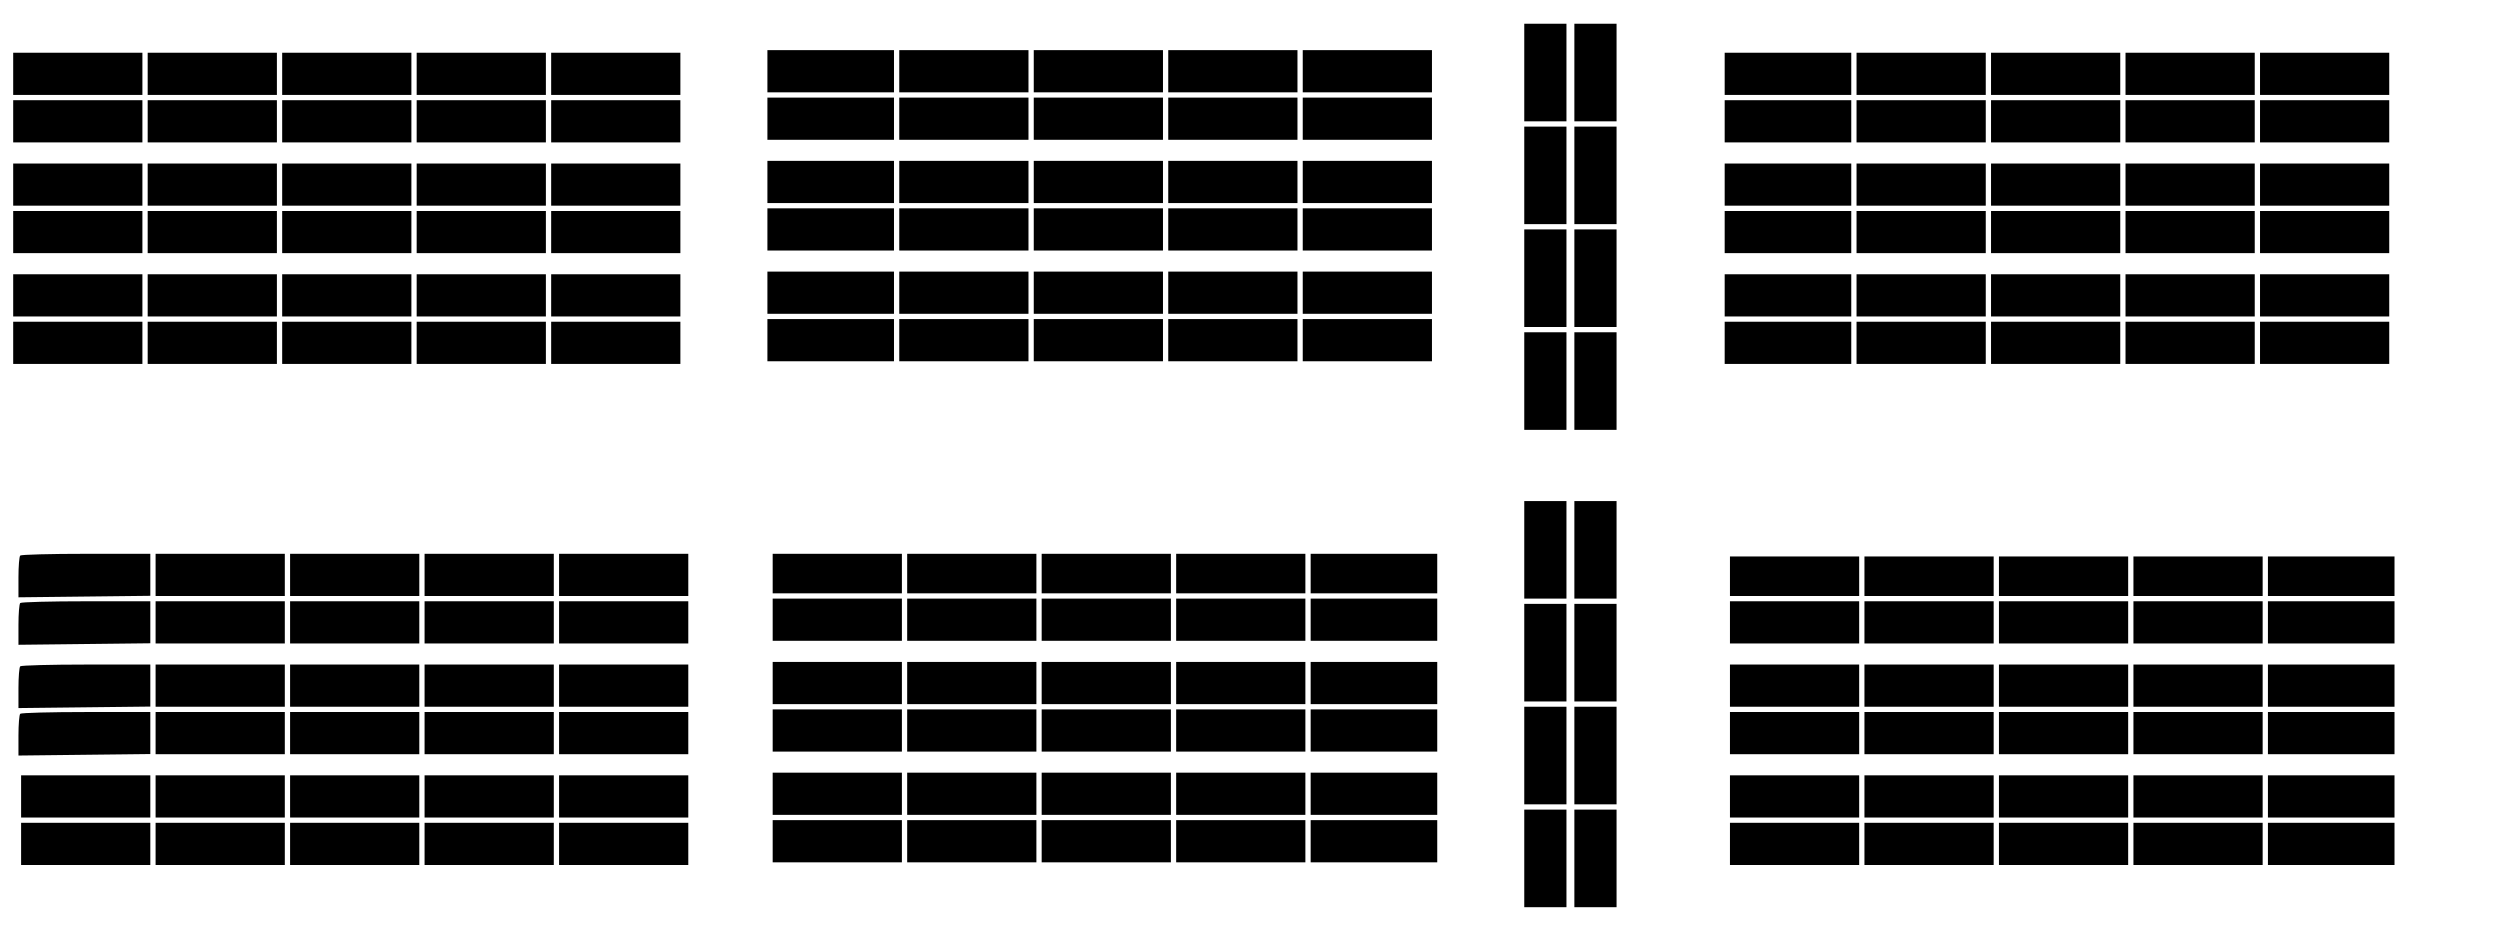 <svg id="svg" xmlns="http://www.w3.org/2000/svg" xmlns:xlink="http://www.w3.org/1999/xlink" width="400" height="149.367" viewBox="0, 0, 400,149.367"><g id="svgg"><path id="path0" d="M243.882 11.603 L 243.882 19.409 247.257 19.409 L 250.633 19.409 250.633 11.603 L 250.633 3.797 247.257 3.797 L 243.882 3.797 243.882 11.603 M251.899 11.603 L 251.899 19.409 255.274 19.409 L 258.650 19.409 258.650 11.603 L 258.650 3.797 255.274 3.797 L 251.899 3.797 251.899 11.603 M122.785 11.392 L 122.785 14.768 132.911 14.768 L 143.038 14.768 143.038 11.392 L 143.038 8.017 132.911 8.017 L 122.785 8.017 122.785 11.392 M143.882 11.392 L 143.882 14.768 154.219 14.768 L 164.557 14.768 164.557 11.392 L 164.557 8.017 154.219 8.017 L 143.882 8.017 143.882 11.392 M165.401 11.392 L 165.401 14.768 175.738 14.768 L 186.076 14.768 186.076 11.392 L 186.076 8.017 175.738 8.017 L 165.401 8.017 165.401 11.392 M186.920 11.392 L 186.920 14.768 197.257 14.768 L 207.595 14.768 207.595 11.392 L 207.595 8.017 197.257 8.017 L 186.920 8.017 186.920 11.392 M208.439 11.392 L 208.439 14.768 218.776 14.768 L 229.114 14.768 229.114 11.392 L 229.114 8.017 218.776 8.017 L 208.439 8.017 208.439 11.392 M2.110 11.814 L 2.110 15.190 12.447 15.190 L 22.785 15.190 22.785 11.814 L 22.785 8.439 12.447 8.439 L 2.110 8.439 2.110 11.814 M23.629 11.814 L 23.629 15.190 33.966 15.190 L 44.304 15.190 44.304 11.814 L 44.304 8.439 33.966 8.439 L 23.629 8.439 23.629 11.814 M45.148 11.814 L 45.148 15.190 55.485 15.190 L 65.823 15.190 65.823 11.814 L 65.823 8.439 55.485 8.439 L 45.148 8.439 45.148 11.814 M66.667 11.814 L 66.667 15.190 77.004 15.190 L 87.342 15.190 87.342 11.814 L 87.342 8.439 77.004 8.439 L 66.667 8.439 66.667 11.814 M88.186 11.814 L 88.186 15.190 98.523 15.190 L 108.861 15.190 108.861 11.814 L 108.861 8.439 98.523 8.439 L 88.186 8.439 88.186 11.814 M275.949 11.814 L 275.949 15.190 286.076 15.190 L 296.203 15.190 296.203 11.814 L 296.203 8.439 286.076 8.439 L 275.949 8.439 275.949 11.814 M297.046 11.814 L 297.046 15.190 307.384 15.190 L 317.722 15.190 317.722 11.814 L 317.722 8.439 307.384 8.439 L 297.046 8.439 297.046 11.814 M318.565 11.814 L 318.565 15.190 328.903 15.190 L 339.241 15.190 339.241 11.814 L 339.241 8.439 328.903 8.439 L 318.565 8.439 318.565 11.814 M340.084 11.814 L 340.084 15.190 350.422 15.190 L 360.759 15.190 360.759 11.814 L 360.759 8.439 350.422 8.439 L 340.084 8.439 340.084 11.814 M361.603 11.814 L 361.603 15.190 371.941 15.190 L 382.278 15.190 382.278 11.814 L 382.278 8.439 371.941 8.439 L 361.603 8.439 361.603 11.814 M122.785 18.987 L 122.785 22.363 132.911 22.363 L 143.038 22.363 143.038 18.987 L 143.038 15.612 132.911 15.612 L 122.785 15.612 122.785 18.987 M143.882 18.987 L 143.882 22.363 154.219 22.363 L 164.557 22.363 164.557 18.987 L 164.557 15.612 154.219 15.612 L 143.882 15.612 143.882 18.987 M165.401 18.987 L 165.401 22.363 175.738 22.363 L 186.076 22.363 186.076 18.987 L 186.076 15.612 175.738 15.612 L 165.401 15.612 165.401 18.987 M186.920 18.987 L 186.920 22.363 197.257 22.363 L 207.595 22.363 207.595 18.987 L 207.595 15.612 197.257 15.612 L 186.920 15.612 186.920 18.987 M208.439 18.987 L 208.439 22.363 218.776 22.363 L 229.114 22.363 229.114 18.987 L 229.114 15.612 218.776 15.612 L 208.439 15.612 208.439 18.987 M2.110 19.409 L 2.110 22.785 12.447 22.785 L 22.785 22.785 22.785 19.409 L 22.785 16.034 12.447 16.034 L 2.110 16.034 2.110 19.409 M23.629 19.409 L 23.629 22.785 33.966 22.785 L 44.304 22.785 44.304 19.409 L 44.304 16.034 33.966 16.034 L 23.629 16.034 23.629 19.409 M45.148 19.409 L 45.148 22.785 55.485 22.785 L 65.823 22.785 65.823 19.409 L 65.823 16.034 55.485 16.034 L 45.148 16.034 45.148 19.409 M66.667 19.409 L 66.667 22.785 77.004 22.785 L 87.342 22.785 87.342 19.409 L 87.342 16.034 77.004 16.034 L 66.667 16.034 66.667 19.409 M88.186 19.409 L 88.186 22.785 98.523 22.785 L 108.861 22.785 108.861 19.409 L 108.861 16.034 98.523 16.034 L 88.186 16.034 88.186 19.409 M275.949 19.409 L 275.949 22.785 286.076 22.785 L 296.203 22.785 296.203 19.409 L 296.203 16.034 286.076 16.034 L 275.949 16.034 275.949 19.409 M297.046 19.409 L 297.046 22.785 307.384 22.785 L 317.722 22.785 317.722 19.409 L 317.722 16.034 307.384 16.034 L 297.046 16.034 297.046 19.409 M318.565 19.409 L 318.565 22.785 328.903 22.785 L 339.241 22.785 339.241 19.409 L 339.241 16.034 328.903 16.034 L 318.565 16.034 318.565 19.409 M340.084 19.409 L 340.084 22.785 350.422 22.785 L 360.759 22.785 360.759 19.409 L 360.759 16.034 350.422 16.034 L 340.084 16.034 340.084 19.409 M361.603 19.409 L 361.603 22.785 371.941 22.785 L 382.278 22.785 382.278 19.409 L 382.278 16.034 371.941 16.034 L 361.603 16.034 361.603 19.409 M243.882 28.059 L 243.882 35.865 247.257 35.865 L 250.633 35.865 250.633 28.059 L 250.633 20.253 247.257 20.253 L 243.882 20.253 243.882 28.059 M251.899 28.059 L 251.899 35.865 255.274 35.865 L 258.650 35.865 258.650 28.059 L 258.650 20.253 255.274 20.253 L 251.899 20.253 251.899 28.059 M122.785 29.114 L 122.785 32.489 132.911 32.489 L 143.038 32.489 143.038 29.114 L 143.038 25.738 132.911 25.738 L 122.785 25.738 122.785 29.114 M143.882 29.114 L 143.882 32.489 154.219 32.489 L 164.557 32.489 164.557 29.114 L 164.557 25.738 154.219 25.738 L 143.882 25.738 143.882 29.114 M165.401 29.114 L 165.401 32.489 175.738 32.489 L 186.076 32.489 186.076 29.114 L 186.076 25.738 175.738 25.738 L 165.401 25.738 165.401 29.114 M186.920 29.114 L 186.920 32.489 197.257 32.489 L 207.595 32.489 207.595 29.114 L 207.595 25.738 197.257 25.738 L 186.920 25.738 186.920 29.114 M208.439 29.114 L 208.439 32.489 218.776 32.489 L 229.114 32.489 229.114 29.114 L 229.114 25.738 218.776 25.738 L 208.439 25.738 208.439 29.114 M2.110 29.536 L 2.110 32.911 12.447 32.911 L 22.785 32.911 22.785 29.536 L 22.785 26.160 12.447 26.160 L 2.110 26.160 2.110 29.536 M23.629 29.536 L 23.629 32.911 33.966 32.911 L 44.304 32.911 44.304 29.536 L 44.304 26.160 33.966 26.160 L 23.629 26.160 23.629 29.536 M45.148 29.536 L 45.148 32.911 55.485 32.911 L 65.823 32.911 65.823 29.536 L 65.823 26.160 55.485 26.160 L 45.148 26.160 45.148 29.536 M66.667 29.536 L 66.667 32.911 77.004 32.911 L 87.342 32.911 87.342 29.536 L 87.342 26.160 77.004 26.160 L 66.667 26.160 66.667 29.536 M88.186 29.536 L 88.186 32.911 98.523 32.911 L 108.861 32.911 108.861 29.536 L 108.861 26.160 98.523 26.160 L 88.186 26.160 88.186 29.536 M275.949 29.536 L 275.949 32.911 286.076 32.911 L 296.203 32.911 296.203 29.536 L 296.203 26.160 286.076 26.160 L 275.949 26.160 275.949 29.536 M297.046 29.536 L 297.046 32.911 307.384 32.911 L 317.722 32.911 317.722 29.536 L 317.722 26.160 307.384 26.160 L 297.046 26.160 297.046 29.536 M318.565 29.536 L 318.565 32.911 328.903 32.911 L 339.241 32.911 339.241 29.536 L 339.241 26.160 328.903 26.160 L 318.565 26.160 318.565 29.536 M340.084 29.536 L 340.084 32.911 350.422 32.911 L 360.759 32.911 360.759 29.536 L 360.759 26.160 350.422 26.160 L 340.084 26.160 340.084 29.536 M361.603 29.536 L 361.603 32.911 371.941 32.911 L 382.278 32.911 382.278 29.536 L 382.278 26.160 371.941 26.160 L 361.603 26.160 361.603 29.536 M122.785 36.709 L 122.785 40.084 132.911 40.084 L 143.038 40.084 143.038 36.709 L 143.038 33.333 132.911 33.333 L 122.785 33.333 122.785 36.709 M143.882 36.709 L 143.882 40.084 154.219 40.084 L 164.557 40.084 164.557 36.709 L 164.557 33.333 154.219 33.333 L 143.882 33.333 143.882 36.709 M165.401 36.709 L 165.401 40.084 175.738 40.084 L 186.076 40.084 186.076 36.709 L 186.076 33.333 175.738 33.333 L 165.401 33.333 165.401 36.709 M186.920 36.709 L 186.920 40.084 197.257 40.084 L 207.595 40.084 207.595 36.709 L 207.595 33.333 197.257 33.333 L 186.920 33.333 186.920 36.709 M208.439 36.709 L 208.439 40.084 218.776 40.084 L 229.114 40.084 229.114 36.709 L 229.114 33.333 218.776 33.333 L 208.439 33.333 208.439 36.709 M2.110 37.131 L 2.110 40.506 12.447 40.506 L 22.785 40.506 22.785 37.131 L 22.785 33.755 12.447 33.755 L 2.110 33.755 2.110 37.131 M23.629 37.131 L 23.629 40.506 33.966 40.506 L 44.304 40.506 44.304 37.131 L 44.304 33.755 33.966 33.755 L 23.629 33.755 23.629 37.131 M45.148 37.131 L 45.148 40.506 55.485 40.506 L 65.823 40.506 65.823 37.131 L 65.823 33.755 55.485 33.755 L 45.148 33.755 45.148 37.131 M66.667 37.131 L 66.667 40.506 77.004 40.506 L 87.342 40.506 87.342 37.131 L 87.342 33.755 77.004 33.755 L 66.667 33.755 66.667 37.131 M88.186 37.131 L 88.186 40.506 98.523 40.506 L 108.861 40.506 108.861 37.131 L 108.861 33.755 98.523 33.755 L 88.186 33.755 88.186 37.131 M275.949 37.131 L 275.949 40.506 286.076 40.506 L 296.203 40.506 296.203 37.131 L 296.203 33.755 286.076 33.755 L 275.949 33.755 275.949 37.131 M297.046 37.131 L 297.046 40.506 307.384 40.506 L 317.722 40.506 317.722 37.131 L 317.722 33.755 307.384 33.755 L 297.046 33.755 297.046 37.131 M318.565 37.131 L 318.565 40.506 328.903 40.506 L 339.241 40.506 339.241 37.131 L 339.241 33.755 328.903 33.755 L 318.565 33.755 318.565 37.131 M340.084 37.131 L 340.084 40.506 350.422 40.506 L 360.759 40.506 360.759 37.131 L 360.759 33.755 350.422 33.755 L 340.084 33.755 340.084 37.131 M361.603 37.131 L 361.603 40.506 371.941 40.506 L 382.278 40.506 382.278 37.131 L 382.278 33.755 371.941 33.755 L 361.603 33.755 361.603 37.131 M243.882 44.515 L 243.882 52.321 247.257 52.321 L 250.633 52.321 250.633 44.515 L 250.633 36.709 247.257 36.709 L 243.882 36.709 243.882 44.515 M251.899 44.515 L 251.899 52.321 255.274 52.321 L 258.650 52.321 258.650 44.515 L 258.650 36.709 255.274 36.709 L 251.899 36.709 251.899 44.515 M122.785 46.835 L 122.785 50.211 132.911 50.211 L 143.038 50.211 143.038 46.835 L 143.038 43.460 132.911 43.460 L 122.785 43.460 122.785 46.835 M143.882 46.835 L 143.882 50.211 154.219 50.211 L 164.557 50.211 164.557 46.835 L 164.557 43.460 154.219 43.460 L 143.882 43.460 143.882 46.835 M165.401 46.835 L 165.401 50.211 175.738 50.211 L 186.076 50.211 186.076 46.835 L 186.076 43.460 175.738 43.460 L 165.401 43.460 165.401 46.835 M186.920 46.835 L 186.920 50.211 197.257 50.211 L 207.595 50.211 207.595 46.835 L 207.595 43.460 197.257 43.460 L 186.920 43.460 186.920 46.835 M208.439 46.835 L 208.439 50.211 218.776 50.211 L 229.114 50.211 229.114 46.835 L 229.114 43.460 218.776 43.460 L 208.439 43.460 208.439 46.835 M2.110 47.257 L 2.110 50.633 12.447 50.633 L 22.785 50.633 22.785 47.257 L 22.785 43.882 12.447 43.882 L 2.110 43.882 2.110 47.257 M23.629 47.257 L 23.629 50.633 33.966 50.633 L 44.304 50.633 44.304 47.257 L 44.304 43.882 33.966 43.882 L 23.629 43.882 23.629 47.257 M45.148 47.257 L 45.148 50.633 55.485 50.633 L 65.823 50.633 65.823 47.257 L 65.823 43.882 55.485 43.882 L 45.148 43.882 45.148 47.257 M66.667 47.257 L 66.667 50.633 77.004 50.633 L 87.342 50.633 87.342 47.257 L 87.342 43.882 77.004 43.882 L 66.667 43.882 66.667 47.257 M88.186 47.257 L 88.186 50.633 98.523 50.633 L 108.861 50.633 108.861 47.257 L 108.861 43.882 98.523 43.882 L 88.186 43.882 88.186 47.257 M275.949 47.257 L 275.949 50.633 286.076 50.633 L 296.203 50.633 296.203 47.257 L 296.203 43.882 286.076 43.882 L 275.949 43.882 275.949 47.257 M297.046 47.257 L 297.046 50.633 307.384 50.633 L 317.722 50.633 317.722 47.257 L 317.722 43.882 307.384 43.882 L 297.046 43.882 297.046 47.257 M318.565 47.257 L 318.565 50.633 328.903 50.633 L 339.241 50.633 339.241 47.257 L 339.241 43.882 328.903 43.882 L 318.565 43.882 318.565 47.257 M340.084 47.257 L 340.084 50.633 350.422 50.633 L 360.759 50.633 360.759 47.257 L 360.759 43.882 350.422 43.882 L 340.084 43.882 340.084 47.257 M361.603 47.257 L 361.603 50.633 371.941 50.633 L 382.278 50.633 382.278 47.257 L 382.278 43.882 371.941 43.882 L 361.603 43.882 361.603 47.257 M122.785 54.430 L 122.785 57.806 132.911 57.806 L 143.038 57.806 143.038 54.430 L 143.038 51.055 132.911 51.055 L 122.785 51.055 122.785 54.430 M143.882 54.430 L 143.882 57.806 154.219 57.806 L 164.557 57.806 164.557 54.430 L 164.557 51.055 154.219 51.055 L 143.882 51.055 143.882 54.430 M165.401 54.430 L 165.401 57.806 175.738 57.806 L 186.076 57.806 186.076 54.430 L 186.076 51.055 175.738 51.055 L 165.401 51.055 165.401 54.430 M186.920 54.430 L 186.920 57.806 197.257 57.806 L 207.595 57.806 207.595 54.430 L 207.595 51.055 197.257 51.055 L 186.920 51.055 186.920 54.430 M208.439 54.430 L 208.439 57.806 218.776 57.806 L 229.114 57.806 229.114 54.430 L 229.114 51.055 218.776 51.055 L 208.439 51.055 208.439 54.430 M2.110 54.852 L 2.110 58.228 12.447 58.228 L 22.785 58.228 22.785 54.852 L 22.785 51.477 12.447 51.477 L 2.110 51.477 2.110 54.852 M23.629 54.852 L 23.629 58.228 33.966 58.228 L 44.304 58.228 44.304 54.852 L 44.304 51.477 33.966 51.477 L 23.629 51.477 23.629 54.852 M45.148 54.852 L 45.148 58.228 55.485 58.228 L 65.823 58.228 65.823 54.852 L 65.823 51.477 55.485 51.477 L 45.148 51.477 45.148 54.852 M66.667 54.852 L 66.667 58.228 77.004 58.228 L 87.342 58.228 87.342 54.852 L 87.342 51.477 77.004 51.477 L 66.667 51.477 66.667 54.852 M88.186 54.852 L 88.186 58.228 98.523 58.228 L 108.861 58.228 108.861 54.852 L 108.861 51.477 98.523 51.477 L 88.186 51.477 88.186 54.852 M275.949 54.852 L 275.949 58.228 286.076 58.228 L 296.203 58.228 296.203 54.852 L 296.203 51.477 286.076 51.477 L 275.949 51.477 275.949 54.852 M297.046 54.852 L 297.046 58.228 307.384 58.228 L 317.722 58.228 317.722 54.852 L 317.722 51.477 307.384 51.477 L 297.046 51.477 297.046 54.852 M318.565 54.852 L 318.565 58.228 328.903 58.228 L 339.241 58.228 339.241 54.852 L 339.241 51.477 328.903 51.477 L 318.565 51.477 318.565 54.852 M340.084 54.852 L 340.084 58.228 350.422 58.228 L 360.759 58.228 360.759 54.852 L 360.759 51.477 350.422 51.477 L 340.084 51.477 340.084 54.852 M361.603 54.852 L 361.603 58.228 371.941 58.228 L 382.278 58.228 382.278 54.852 L 382.278 51.477 371.941 51.477 L 361.603 51.477 361.603 54.852 M243.882 60.970 L 243.882 68.776 247.257 68.776 L 250.633 68.776 250.633 60.970 L 250.633 53.165 247.257 53.165 L 243.882 53.165 243.882 60.970 M251.899 60.970 L 251.899 68.776 255.274 68.776 L 258.650 68.776 258.650 60.970 L 258.650 53.165 255.274 53.165 L 251.899 53.165 251.899 60.970 M243.882 87.975 L 243.882 95.781 247.257 95.781 L 250.633 95.781 250.633 87.975 L 250.633 80.169 247.257 80.169 L 243.882 80.169 243.882 87.975 M251.899 87.975 L 251.899 95.781 255.274 95.781 L 258.650 95.781 258.650 87.975 L 258.650 80.169 255.274 80.169 L 251.899 80.169 251.899 87.975 M3.235 88.889 C 3.080 89.044,2.953 90.610,2.953 92.370 L 2.953 95.570 13.502 95.450 L 24.051 95.330 24.051 91.969 L 24.051 88.608 13.783 88.608 C 8.136 88.608,3.390 88.734,3.235 88.889 M24.895 91.983 L 24.895 95.359 35.232 95.359 L 45.570 95.359 45.570 91.983 L 45.570 88.608 35.232 88.608 L 24.895 88.608 24.895 91.983 M46.414 91.983 L 46.414 95.359 56.751 95.359 L 67.089 95.359 67.089 91.983 L 67.089 88.608 56.751 88.608 L 46.414 88.608 46.414 91.983 M67.932 91.983 L 67.932 95.359 78.270 95.359 L 88.608 95.359 88.608 91.983 L 88.608 88.608 78.270 88.608 L 67.932 88.608 67.932 91.983 M89.451 91.983 L 89.451 95.359 99.789 95.359 L 110.127 95.359 110.127 91.983 L 110.127 88.608 99.789 88.608 L 89.451 88.608 89.451 91.983 M123.629 91.772 L 123.629 94.937 133.966 94.937 L 144.304 94.937 144.304 91.772 L 144.304 88.608 133.966 88.608 L 123.629 88.608 123.629 91.772 M145.148 91.772 L 145.148 94.937 155.485 94.937 L 165.823 94.937 165.823 91.772 L 165.823 88.608 155.485 88.608 L 145.148 88.608 145.148 91.772 M166.667 91.772 L 166.667 94.937 177.004 94.937 L 187.342 94.937 187.342 91.772 L 187.342 88.608 177.004 88.608 L 166.667 88.608 166.667 91.772 M188.186 91.772 L 188.186 94.937 198.523 94.937 L 208.861 94.937 208.861 91.772 L 208.861 88.608 198.523 88.608 L 188.186 88.608 188.186 91.772 M209.705 91.772 L 209.705 94.937 219.831 94.937 L 229.958 94.937 229.958 91.772 L 229.958 88.608 219.831 88.608 L 209.705 88.608 209.705 91.772 M276.793 92.194 L 276.793 95.359 287.131 95.359 L 297.468 95.359 297.468 92.194 L 297.468 89.030 287.131 89.030 L 276.793 89.030 276.793 92.194 M298.312 92.194 L 298.312 95.359 308.650 95.359 L 318.987 95.359 318.987 92.194 L 318.987 89.030 308.650 89.030 L 298.312 89.030 298.312 92.194 M319.831 92.194 L 319.831 95.359 330.169 95.359 L 340.506 95.359 340.506 92.194 L 340.506 89.030 330.169 89.030 L 319.831 89.030 319.831 92.194 M341.350 92.194 L 341.350 95.359 351.688 95.359 L 362.025 95.359 362.025 92.194 L 362.025 89.030 351.688 89.030 L 341.350 89.030 341.350 92.194 M362.869 92.194 L 362.869 95.359 372.996 95.359 L 383.122 95.359 383.122 92.194 L 383.122 89.030 372.996 89.030 L 362.869 89.030 362.869 92.194 M123.629 99.156 L 123.629 102.532 133.966 102.532 L 144.304 102.532 144.304 99.156 L 144.304 95.781 133.966 95.781 L 123.629 95.781 123.629 99.156 M145.148 99.156 L 145.148 102.532 155.485 102.532 L 165.823 102.532 165.823 99.156 L 165.823 95.781 155.485 95.781 L 145.148 95.781 145.148 99.156 M166.667 99.156 L 166.667 102.532 177.004 102.532 L 187.342 102.532 187.342 99.156 L 187.342 95.781 177.004 95.781 L 166.667 95.781 166.667 99.156 M188.186 99.156 L 188.186 102.532 198.523 102.532 L 208.861 102.532 208.861 99.156 L 208.861 95.781 198.523 95.781 L 188.186 95.781 188.186 99.156 M209.705 99.156 L 209.705 102.532 219.831 102.532 L 229.958 102.532 229.958 99.156 L 229.958 95.781 219.831 95.781 L 209.705 95.781 209.705 99.156 M3.235 96.484 C 3.080 96.639,2.953 98.205,2.953 99.965 L 2.953 103.165 13.502 103.045 L 24.051 102.925 24.051 99.564 L 24.051 96.203 13.783 96.203 C 8.136 96.203,3.390 96.329,3.235 96.484 M24.895 99.578 L 24.895 102.954 35.232 102.954 L 45.570 102.954 45.570 99.578 L 45.570 96.203 35.232 96.203 L 24.895 96.203 24.895 99.578 M46.414 99.578 L 46.414 102.954 56.751 102.954 L 67.089 102.954 67.089 99.578 L 67.089 96.203 56.751 96.203 L 46.414 96.203 46.414 99.578 M67.932 99.578 L 67.932 102.954 78.270 102.954 L 88.608 102.954 88.608 99.578 L 88.608 96.203 78.270 96.203 L 67.932 96.203 67.932 99.578 M89.451 99.578 L 89.451 102.954 99.789 102.954 L 110.127 102.954 110.127 99.578 L 110.127 96.203 99.789 96.203 L 89.451 96.203 89.451 99.578 M276.793 99.578 L 276.793 102.954 287.131 102.954 L 297.468 102.954 297.468 99.578 L 297.468 96.203 287.131 96.203 L 276.793 96.203 276.793 99.578 M298.312 99.578 L 298.312 102.954 308.650 102.954 L 318.987 102.954 318.987 99.578 L 318.987 96.203 308.650 96.203 L 298.312 96.203 298.312 99.578 M319.831 99.578 L 319.831 102.954 330.169 102.954 L 340.506 102.954 340.506 99.578 L 340.506 96.203 330.169 96.203 L 319.831 96.203 319.831 99.578 M341.350 99.578 L 341.350 102.954 351.688 102.954 L 362.025 102.954 362.025 99.578 L 362.025 96.203 351.688 96.203 L 341.350 96.203 341.350 99.578 M362.869 99.578 L 362.869 102.954 372.996 102.954 L 383.122 102.954 383.122 99.578 L 383.122 96.203 372.996 96.203 L 362.869 96.203 362.869 99.578 M243.882 104.430 L 243.882 112.236 247.257 112.236 L 250.633 112.236 250.633 104.430 L 250.633 96.624 247.257 96.624 L 243.882 96.624 243.882 104.430 M251.899 104.430 L 251.899 112.236 255.274 112.236 L 258.650 112.236 258.650 104.430 L 258.650 96.624 255.274 96.624 L 251.899 96.624 251.899 104.430 M123.629 109.283 L 123.629 112.658 133.966 112.658 L 144.304 112.658 144.304 109.283 L 144.304 105.907 133.966 105.907 L 123.629 105.907 123.629 109.283 M145.148 109.283 L 145.148 112.658 155.485 112.658 L 165.823 112.658 165.823 109.283 L 165.823 105.907 155.485 105.907 L 145.148 105.907 145.148 109.283 M166.667 109.283 L 166.667 112.658 177.004 112.658 L 187.342 112.658 187.342 109.283 L 187.342 105.907 177.004 105.907 L 166.667 105.907 166.667 109.283 M188.186 109.283 L 188.186 112.658 198.523 112.658 L 208.861 112.658 208.861 109.283 L 208.861 105.907 198.523 105.907 L 188.186 105.907 188.186 109.283 M209.705 109.283 L 209.705 112.658 219.831 112.658 L 229.958 112.658 229.958 109.283 L 229.958 105.907 219.831 105.907 L 209.705 105.907 209.705 109.283 M3.235 106.610 C 3.080 106.765,2.953 108.332,2.953 110.091 L 2.953 113.291 13.502 113.172 L 24.051 113.052 24.051 109.691 L 24.051 106.329 13.783 106.329 C 8.136 106.329,3.390 106.456,3.235 106.610 M24.895 109.705 L 24.895 113.080 35.232 113.080 L 45.570 113.080 45.570 109.705 L 45.570 106.329 35.232 106.329 L 24.895 106.329 24.895 109.705 M46.414 109.705 L 46.414 113.080 56.751 113.080 L 67.089 113.080 67.089 109.705 L 67.089 106.329 56.751 106.329 L 46.414 106.329 46.414 109.705 M67.932 109.705 L 67.932 113.080 78.270 113.080 L 88.608 113.080 88.608 109.705 L 88.608 106.329 78.270 106.329 L 67.932 106.329 67.932 109.705 M89.451 109.705 L 89.451 113.080 99.789 113.080 L 110.127 113.080 110.127 109.705 L 110.127 106.329 99.789 106.329 L 89.451 106.329 89.451 109.705 M276.793 109.705 L 276.793 113.080 287.131 113.080 L 297.468 113.080 297.468 109.705 L 297.468 106.329 287.131 106.329 L 276.793 106.329 276.793 109.705 M298.312 109.705 L 298.312 113.080 308.650 113.080 L 318.987 113.080 318.987 109.705 L 318.987 106.329 308.650 106.329 L 298.312 106.329 298.312 109.705 M319.831 109.705 L 319.831 113.080 330.169 113.080 L 340.506 113.080 340.506 109.705 L 340.506 106.329 330.169 106.329 L 319.831 106.329 319.831 109.705 M341.350 109.705 L 341.350 113.080 351.688 113.080 L 362.025 113.080 362.025 109.705 L 362.025 106.329 351.688 106.329 L 341.350 106.329 341.350 109.705 M362.869 109.705 L 362.869 113.080 372.996 113.080 L 383.122 113.080 383.122 109.705 L 383.122 106.329 372.996 106.329 L 362.869 106.329 362.869 109.705 M243.882 120.886 L 243.882 128.692 247.257 128.692 L 250.633 128.692 250.633 120.886 L 250.633 113.080 247.257 113.080 L 243.882 113.080 243.882 120.886 M251.899 120.886 L 251.899 128.692 255.274 128.692 L 258.650 128.692 258.650 120.886 L 258.650 113.080 255.274 113.080 L 251.899 113.080 251.899 120.886 M123.629 116.878 L 123.629 120.253 133.966 120.253 L 144.304 120.253 144.304 116.878 L 144.304 113.502 133.966 113.502 L 123.629 113.502 123.629 116.878 M145.148 116.878 L 145.148 120.253 155.485 120.253 L 165.823 120.253 165.823 116.878 L 165.823 113.502 155.485 113.502 L 145.148 113.502 145.148 116.878 M166.667 116.878 L 166.667 120.253 177.004 120.253 L 187.342 120.253 187.342 116.878 L 187.342 113.502 177.004 113.502 L 166.667 113.502 166.667 116.878 M188.186 116.878 L 188.186 120.253 198.523 120.253 L 208.861 120.253 208.861 116.878 L 208.861 113.502 198.523 113.502 L 188.186 113.502 188.186 116.878 M209.705 116.878 L 209.705 120.253 219.831 120.253 L 229.958 120.253 229.958 116.878 L 229.958 113.502 219.831 113.502 L 209.705 113.502 209.705 116.878 M3.235 114.205 C 3.080 114.360,2.953 115.927,2.953 117.686 L 2.953 120.886 13.502 120.766 L 24.051 120.647 24.051 117.285 L 24.051 113.924 13.783 113.924 C 8.136 113.924,3.390 114.051,3.235 114.205 M24.895 117.300 L 24.895 120.675 35.232 120.675 L 45.570 120.675 45.570 117.300 L 45.570 113.924 35.232 113.924 L 24.895 113.924 24.895 117.300 M46.414 117.300 L 46.414 120.675 56.751 120.675 L 67.089 120.675 67.089 117.300 L 67.089 113.924 56.751 113.924 L 46.414 113.924 46.414 117.300 M67.932 117.300 L 67.932 120.675 78.270 120.675 L 88.608 120.675 88.608 117.300 L 88.608 113.924 78.270 113.924 L 67.932 113.924 67.932 117.300 M89.451 117.300 L 89.451 120.675 99.789 120.675 L 110.127 120.675 110.127 117.300 L 110.127 113.924 99.789 113.924 L 89.451 113.924 89.451 117.300 M276.793 117.300 L 276.793 120.675 287.131 120.675 L 297.468 120.675 297.468 117.300 L 297.468 113.924 287.131 113.924 L 276.793 113.924 276.793 117.300 M298.312 117.300 L 298.312 120.675 308.650 120.675 L 318.987 120.675 318.987 117.300 L 318.987 113.924 308.650 113.924 L 298.312 113.924 298.312 117.300 M319.831 117.300 L 319.831 120.675 330.169 120.675 L 340.506 120.675 340.506 117.300 L 340.506 113.924 330.169 113.924 L 319.831 113.924 319.831 117.300 M341.350 117.300 L 341.350 120.675 351.688 120.675 L 362.025 120.675 362.025 117.300 L 362.025 113.924 351.688 113.924 L 341.350 113.924 341.350 117.300 M362.869 117.300 L 362.869 120.675 372.996 120.675 L 383.122 120.675 383.122 117.300 L 383.122 113.924 372.996 113.924 L 362.869 113.924 362.869 117.300 M123.629 127.004 L 123.629 130.380 133.966 130.380 L 144.304 130.380 144.304 127.004 L 144.304 123.629 133.966 123.629 L 123.629 123.629 123.629 127.004 M145.148 127.004 L 145.148 130.380 155.485 130.380 L 165.823 130.380 165.823 127.004 L 165.823 123.629 155.485 123.629 L 145.148 123.629 145.148 127.004 M166.667 127.004 L 166.667 130.380 177.004 130.380 L 187.342 130.380 187.342 127.004 L 187.342 123.629 177.004 123.629 L 166.667 123.629 166.667 127.004 M188.186 127.004 L 188.186 130.380 198.523 130.380 L 208.861 130.380 208.861 127.004 L 208.861 123.629 198.523 123.629 L 188.186 123.629 188.186 127.004 M209.705 127.004 L 209.705 130.380 219.831 130.380 L 229.958 130.380 229.958 127.004 L 229.958 123.629 219.831 123.629 L 209.705 123.629 209.705 127.004 M3.376 127.426 L 3.376 130.802 13.713 130.802 L 24.051 130.802 24.051 127.426 L 24.051 124.051 13.713 124.051 L 3.376 124.051 3.376 127.426 M24.895 127.426 L 24.895 130.802 35.232 130.802 L 45.570 130.802 45.570 127.426 L 45.570 124.051 35.232 124.051 L 24.895 124.051 24.895 127.426 M46.414 127.426 L 46.414 130.802 56.751 130.802 L 67.089 130.802 67.089 127.426 L 67.089 124.051 56.751 124.051 L 46.414 124.051 46.414 127.426 M67.932 127.426 L 67.932 130.802 78.270 130.802 L 88.608 130.802 88.608 127.426 L 88.608 124.051 78.270 124.051 L 67.932 124.051 67.932 127.426 M89.451 127.426 L 89.451 130.802 99.789 130.802 L 110.127 130.802 110.127 127.426 L 110.127 124.051 99.789 124.051 L 89.451 124.051 89.451 127.426 M276.793 127.426 L 276.793 130.802 287.131 130.802 L 297.468 130.802 297.468 127.426 L 297.468 124.051 287.131 124.051 L 276.793 124.051 276.793 127.426 M298.312 127.426 L 298.312 130.802 308.650 130.802 L 318.987 130.802 318.987 127.426 L 318.987 124.051 308.650 124.051 L 298.312 124.051 298.312 127.426 M319.831 127.426 L 319.831 130.802 330.169 130.802 L 340.506 130.802 340.506 127.426 L 340.506 124.051 330.169 124.051 L 319.831 124.051 319.831 127.426 M341.350 127.426 L 341.350 130.802 351.688 130.802 L 362.025 130.802 362.025 127.426 L 362.025 124.051 351.688 124.051 L 341.350 124.051 341.350 127.426 M362.869 127.426 L 362.869 130.802 372.996 130.802 L 383.122 130.802 383.122 127.426 L 383.122 124.051 372.996 124.051 L 362.869 124.051 362.869 127.426 M243.882 137.342 L 243.882 145.148 247.257 145.148 L 250.633 145.148 250.633 137.342 L 250.633 129.536 247.257 129.536 L 243.882 129.536 243.882 137.342 M251.899 137.342 L 251.899 145.148 255.274 145.148 L 258.650 145.148 258.650 137.342 L 258.650 129.536 255.274 129.536 L 251.899 129.536 251.899 137.342 M123.629 134.599 L 123.629 137.975 133.966 137.975 L 144.304 137.975 144.304 134.599 L 144.304 131.224 133.966 131.224 L 123.629 131.224 123.629 134.599 M145.148 134.599 L 145.148 137.975 155.485 137.975 L 165.823 137.975 165.823 134.599 L 165.823 131.224 155.485 131.224 L 145.148 131.224 145.148 134.599 M166.667 134.599 L 166.667 137.975 177.004 137.975 L 187.342 137.975 187.342 134.599 L 187.342 131.224 177.004 131.224 L 166.667 131.224 166.667 134.599 M188.186 134.599 L 188.186 137.975 198.523 137.975 L 208.861 137.975 208.861 134.599 L 208.861 131.224 198.523 131.224 L 188.186 131.224 188.186 134.599 M209.705 134.599 L 209.705 137.975 219.831 137.975 L 229.958 137.975 229.958 134.599 L 229.958 131.224 219.831 131.224 L 209.705 131.224 209.705 134.599 M3.376 135.021 L 3.376 138.397 13.713 138.397 L 24.051 138.397 24.051 135.021 L 24.051 131.646 13.713 131.646 L 3.376 131.646 3.376 135.021 M24.895 135.021 L 24.895 138.397 35.232 138.397 L 45.570 138.397 45.570 135.021 L 45.570 131.646 35.232 131.646 L 24.895 131.646 24.895 135.021 M46.414 135.021 L 46.414 138.397 56.751 138.397 L 67.089 138.397 67.089 135.021 L 67.089 131.646 56.751 131.646 L 46.414 131.646 46.414 135.021 M67.932 135.021 L 67.932 138.397 78.270 138.397 L 88.608 138.397 88.608 135.021 L 88.608 131.646 78.270 131.646 L 67.932 131.646 67.932 135.021 M89.451 135.021 L 89.451 138.397 99.789 138.397 L 110.127 138.397 110.127 135.021 L 110.127 131.646 99.789 131.646 L 89.451 131.646 89.451 135.021 M276.793 135.021 L 276.793 138.397 287.131 138.397 L 297.468 138.397 297.468 135.021 L 297.468 131.646 287.131 131.646 L 276.793 131.646 276.793 135.021 M298.312 135.021 L 298.312 138.397 308.650 138.397 L 318.987 138.397 318.987 135.021 L 318.987 131.646 308.650 131.646 L 298.312 131.646 298.312 135.021 M319.831 135.021 L 319.831 138.397 330.169 138.397 L 340.506 138.397 340.506 135.021 L 340.506 131.646 330.169 131.646 L 319.831 131.646 319.831 135.021 M341.350 135.021 L 341.350 138.397 351.688 138.397 L 362.025 138.397 362.025 135.021 L 362.025 131.646 351.688 131.646 L 341.350 131.646 341.350 135.021 M362.869 135.021 L 362.869 138.397 372.996 138.397 L 383.122 138.397 383.122 135.021 L 383.122 131.646 372.996 131.646 L 362.869 131.646 362.869 135.021 " stroke="none" fill="#000000" fill-rule="evenodd"></path></g></svg>